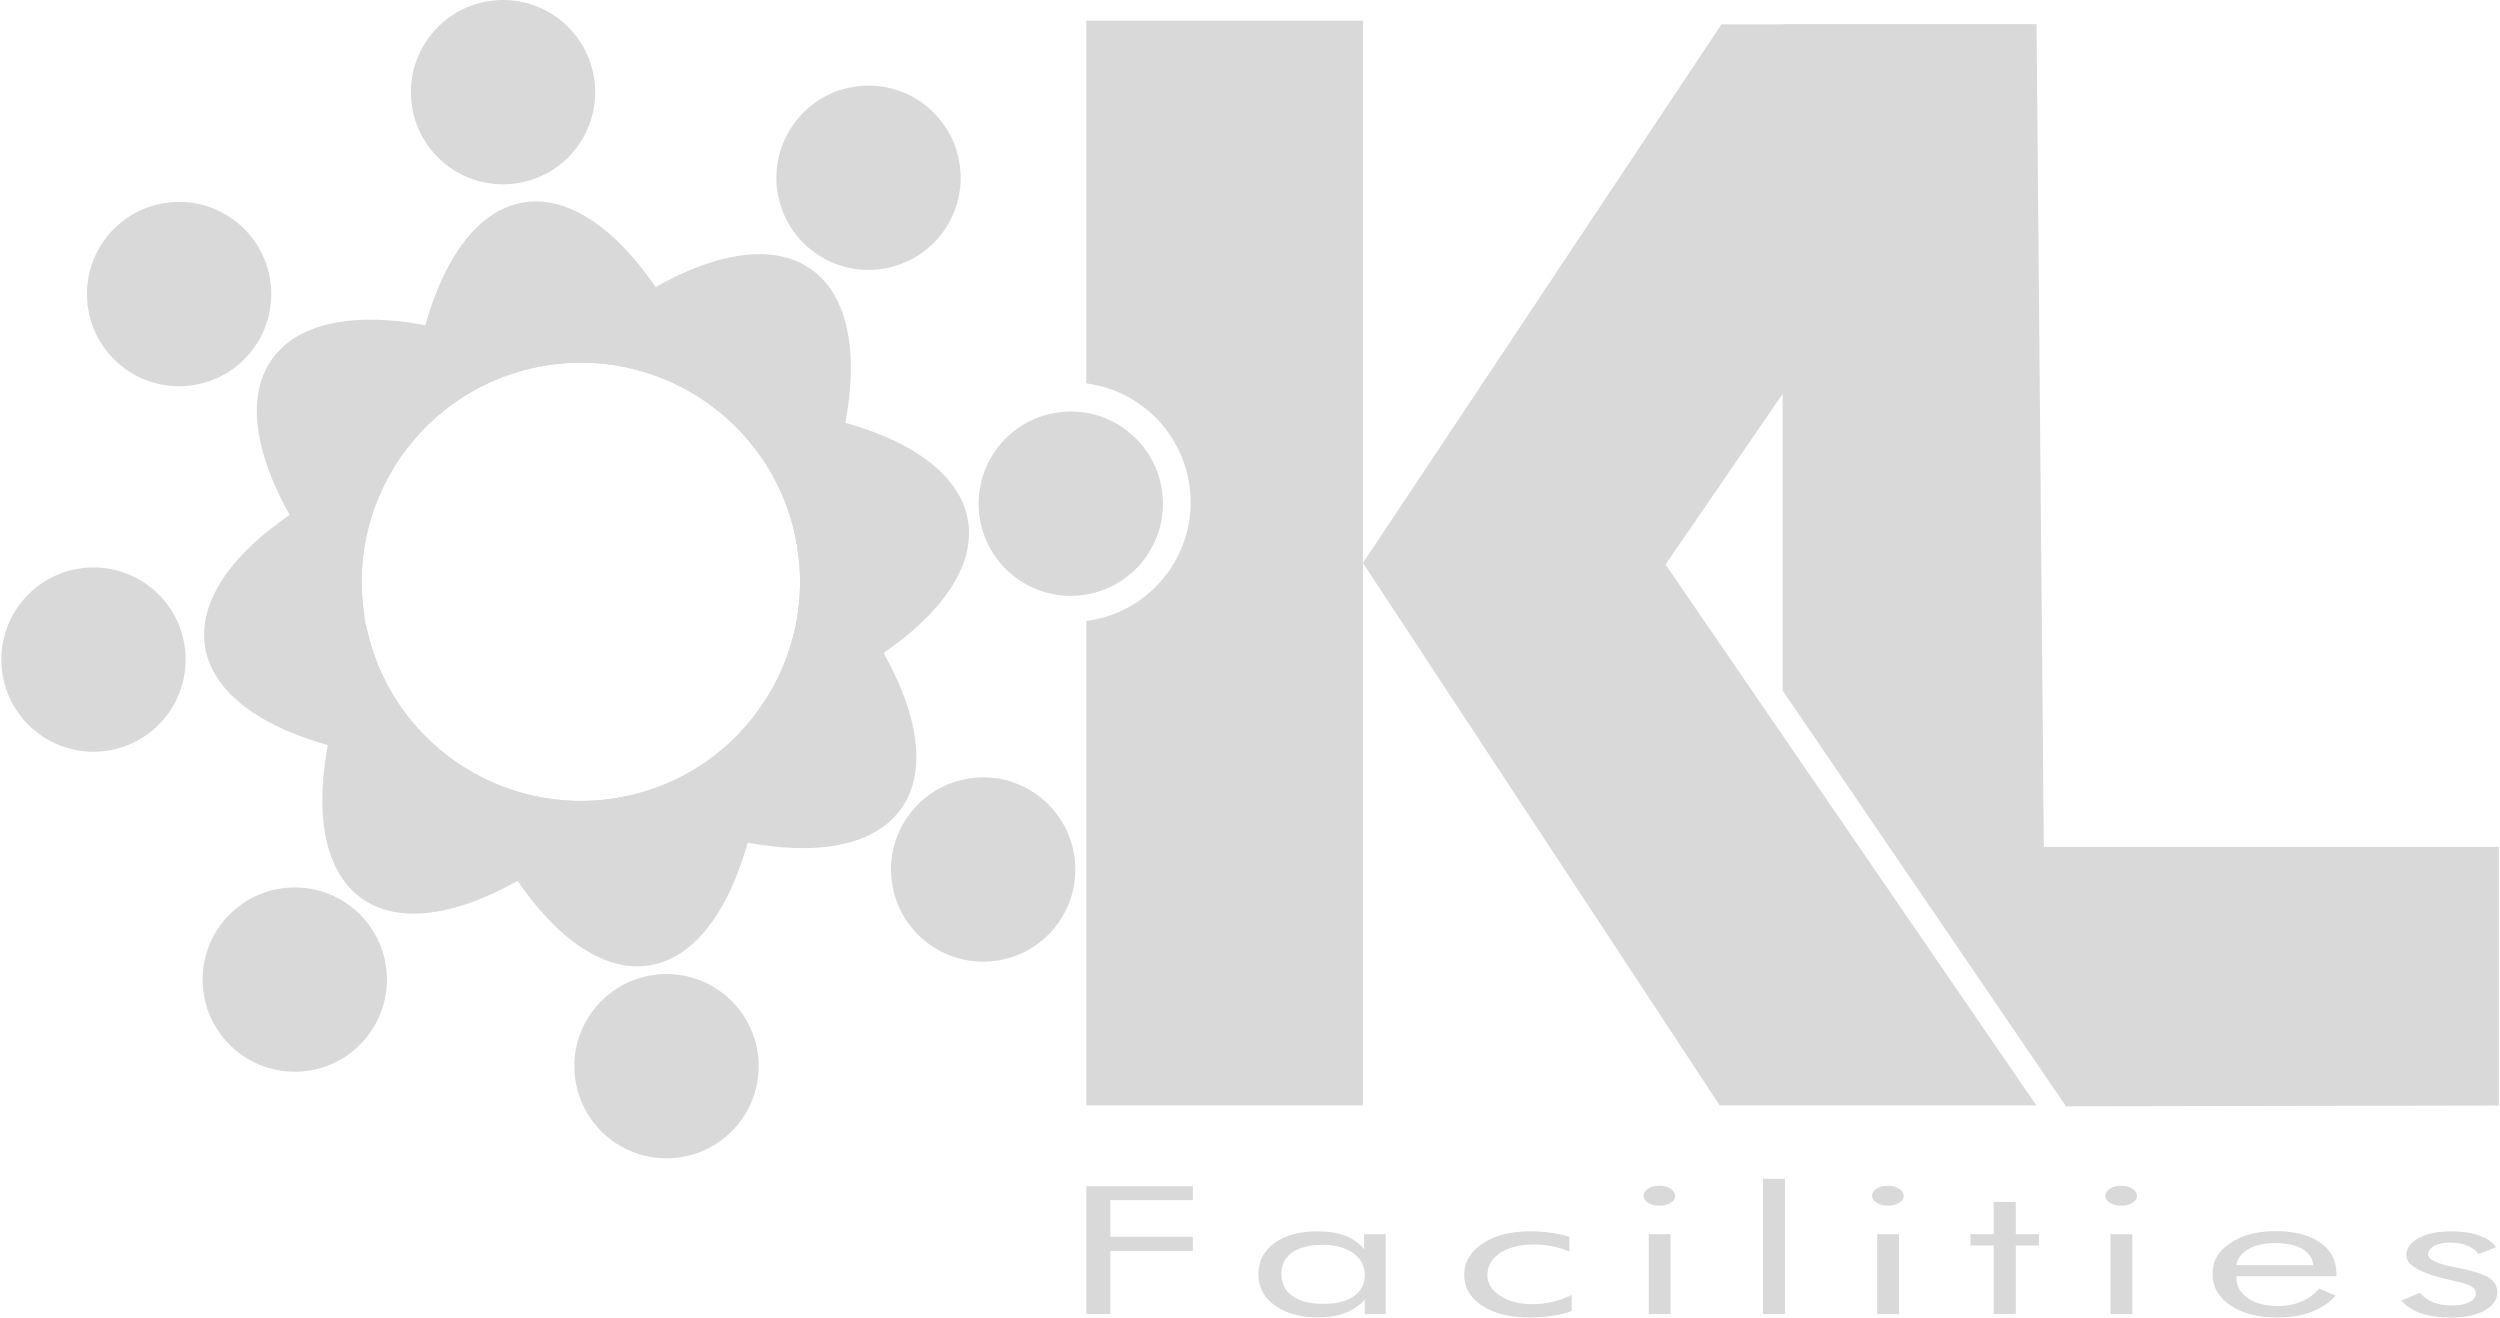 <svg width="74" height="39" viewBox="0 0 74 39" fill="none" xmlns="http://www.w3.org/2000/svg">
<path fill-rule="evenodd" clip-rule="evenodd" d="M73.965 32.724L61.152 32.747L52.765 20.438V0.72H60.282L60.497 25.069H73.965V32.724Z" fill="#D9D9D9"/>
<path fill-rule="evenodd" clip-rule="evenodd" d="M60.275 0.72H50.955L40.343 16.665V32.719H32.155V18.382C32.183 18.378 32.21 18.374 32.238 18.37C34.173 18.071 35.501 16.26 35.201 14.325C34.955 12.728 33.68 11.546 32.155 11.348V0.611H40.343V16.665L50.902 32.719H60.275L49.3 16.71L60.275 0.72Z" fill="#D9D9D9"/>
<path fill-rule="evenodd" clip-rule="evenodd" d="M10.782 18.198C8.066 15.27 6.877 12.271 8.055 10.623C9.246 8.96 12.522 9.138 16.213 10.811C16.187 10.815 16.159 10.818 16.133 10.823C12.627 11.405 10.248 14.696 10.782 18.198ZM7.992 8.26C8.239 9.746 7.234 11.151 5.747 11.395C4.261 11.641 2.856 10.637 2.61 9.15C2.364 7.664 3.369 6.259 4.855 6.013C6.341 5.767 7.746 6.772 7.992 8.258V8.26Z" fill="#D9D9D9"/>
<path fill-rule="evenodd" clip-rule="evenodd" d="M13.551 22.59C9.462 22.475 6.407 21.187 6.071 19.156C5.741 17.162 8.118 15.003 11.83 13.572C10.923 14.902 10.509 16.57 10.793 18.284C11.094 20.109 12.131 21.629 13.55 22.59M5.458 19.078C5.704 20.564 4.7 21.969 3.213 22.215C1.727 22.461 0.322 21.456 0.076 19.97C-0.17 18.484 0.835 17.079 2.321 16.833C3.807 16.587 5.212 17.591 5.458 19.078Z" fill="#D9D9D9"/>
<path fill-rule="evenodd" clip-rule="evenodd" d="M18.604 23.554C15.575 26.488 12.411 27.814 10.702 26.591C9.054 25.411 9.214 22.186 10.842 18.535C11.542 21.929 14.805 24.192 18.255 23.62C18.372 23.6 18.489 23.577 18.604 23.552M11.416 28.55C11.662 30.036 10.656 31.441 9.171 31.687C7.685 31.933 6.28 30.928 6.034 29.442C5.788 27.956 6.792 26.551 8.279 26.305C9.765 26.058 11.17 27.063 11.416 28.55Z" fill="#D9D9D9"/>
<path fill-rule="evenodd" clip-rule="evenodd" d="M22.675 20.689C22.637 24.98 21.331 28.226 19.233 28.574C17.203 28.911 14.998 26.435 13.57 22.601C14.896 23.495 16.553 23.903 18.255 23.621C20.154 23.306 21.721 22.197 22.675 20.689ZM22.42 31.113C22.666 32.599 21.662 34.004 20.175 34.25C18.689 34.496 17.284 33.492 17.038 32.005C16.792 30.519 17.796 29.114 19.283 28.868C20.769 28.622 22.174 29.627 22.42 31.113Z" fill="#D9D9D9"/>
<path fill-rule="evenodd" clip-rule="evenodd" d="M31.793 25.292C32.04 26.778 31.035 28.183 29.549 28.429C28.062 28.675 26.657 27.671 26.411 26.184C26.165 24.698 27.17 23.293 28.656 23.047C30.142 22.801 31.547 23.806 31.793 25.292ZM23.559 15.965C26.545 19.017 27.904 22.221 26.671 23.944C25.45 25.651 22.035 25.418 18.226 23.626L18.255 23.621C21.789 23.035 24.179 19.695 23.594 16.16C23.583 16.094 23.571 16.029 23.559 15.965Z" fill="#D9D9D9"/>
<path fill-rule="evenodd" clip-rule="evenodd" d="M34.386 14.463C34.632 15.95 33.628 17.354 32.141 17.601C30.655 17.847 29.25 16.842 29.004 15.356C28.758 13.869 29.763 12.465 31.249 12.218C32.735 11.972 34.14 12.977 34.386 14.463ZM21.006 11.974C25.18 12.058 28.313 13.354 28.653 15.413C29.001 17.508 26.353 19.79 22.308 21.212C23.383 19.832 23.902 18.024 23.593 16.16C23.303 14.409 22.337 12.94 21.005 11.972L21.006 11.974Z" fill="#D9D9D9"/>
<path fill-rule="evenodd" clip-rule="evenodd" d="M17.581 2.282C17.828 3.768 16.823 5.173 15.336 5.419C13.85 5.665 12.445 4.661 12.199 3.174C11.953 1.688 12.958 0.283 14.444 0.037C15.93 -0.209 17.335 0.797 17.581 2.282ZM12.064 13.252C12.219 9.273 13.496 6.324 15.49 5.993C17.55 5.652 19.791 8.204 21.217 12.134C19.832 11.04 18.01 10.512 16.133 10.823C14.453 11.101 13.03 12.005 12.064 13.252Z" fill="#D9D9D9"/>
<path fill-rule="evenodd" clip-rule="evenodd" d="M28.399 4.816C28.646 6.302 27.641 7.707 26.155 7.953C24.668 8.199 23.264 7.195 23.017 5.708C22.771 4.222 23.776 2.817 25.262 2.571C26.748 2.325 28.153 3.33 28.399 4.816ZM16.357 10.79C19.314 8.013 22.359 6.785 24.023 7.978C25.748 9.212 25.493 12.689 23.647 16.547C23.633 16.419 23.616 16.291 23.594 16.162C23.022 12.701 19.808 10.34 16.357 10.79Z" fill="#D9D9D9"/>
<path d="M32.155 38.897V35.113H35.309V35.524H32.866V36.609H35.309V37.027H32.866V38.895H32.155V38.897Z" fill="#D9D9D9"/>
<path d="M41.017 36.532V38.897H40.396V38.468C40.246 38.64 40.054 38.771 39.822 38.861C39.59 38.952 39.328 38.997 39.039 38.997C38.502 38.997 38.069 38.88 37.742 38.646C37.414 38.412 37.249 38.104 37.249 37.72C37.249 37.335 37.409 37.021 37.728 36.79C38.046 36.561 38.472 36.446 39.006 36.446C39.32 36.446 39.591 36.49 39.822 36.58C40.051 36.669 40.237 36.801 40.379 36.977V36.532H41.017ZM40.397 37.737C40.397 37.47 40.282 37.255 40.053 37.092C39.822 36.929 39.522 36.847 39.151 36.847C38.78 36.847 38.468 36.923 38.252 37.072C38.037 37.221 37.929 37.43 37.929 37.7C37.929 37.986 38.037 38.206 38.254 38.361C38.471 38.517 38.777 38.594 39.176 38.594C39.574 38.594 39.856 38.518 40.073 38.367C40.289 38.217 40.397 38.006 40.397 37.735V37.737Z" fill="#D9D9D9"/>
<path d="M46.521 38.335V38.806C46.352 38.871 46.163 38.917 45.95 38.949C45.739 38.981 45.512 38.997 45.266 38.997C44.688 38.997 44.222 38.881 43.87 38.649C43.518 38.417 43.341 38.114 43.341 37.735C43.341 37.357 43.524 37.046 43.888 36.806C44.253 36.566 44.721 36.446 45.29 36.446C45.498 36.446 45.699 36.459 45.896 36.487C46.093 36.515 46.279 36.555 46.453 36.609V37.043C46.29 36.975 46.121 36.924 45.947 36.889C45.773 36.853 45.596 36.837 45.416 36.837C44.996 36.837 44.661 36.92 44.407 37.086C44.153 37.252 44.027 37.474 44.027 37.749C44.027 37.992 44.155 38.195 44.408 38.358C44.662 38.521 44.982 38.604 45.367 38.604C45.561 38.604 45.75 38.583 45.935 38.54C46.119 38.497 46.315 38.429 46.52 38.335H46.521Z" fill="#D9D9D9"/>
<path d="M48.65 35.392C48.65 35.31 48.696 35.241 48.786 35.184C48.877 35.126 48.988 35.098 49.119 35.098C49.249 35.098 49.356 35.127 49.448 35.186C49.539 35.244 49.585 35.315 49.585 35.398C49.585 35.481 49.54 35.549 49.45 35.604C49.36 35.661 49.249 35.689 49.119 35.689C48.988 35.689 48.877 35.661 48.786 35.604C48.696 35.547 48.65 35.477 48.65 35.392ZM48.802 38.897V36.532H49.448V38.897H48.802Z" fill="#D9D9D9"/>
<path d="M52.183 38.897V34.892H52.837V38.897H52.183Z" fill="#D9D9D9"/>
<path d="M55.414 35.392C55.414 35.31 55.461 35.241 55.551 35.184C55.642 35.126 55.753 35.098 55.884 35.098C56.014 35.098 56.121 35.127 56.213 35.186C56.304 35.244 56.35 35.315 56.35 35.398C56.35 35.481 56.305 35.549 56.214 35.604C56.125 35.661 56.014 35.689 55.884 35.689C55.753 35.689 55.642 35.661 55.551 35.604C55.461 35.547 55.414 35.477 55.414 35.392ZM55.565 38.897V36.532H56.211V38.897H55.565Z" fill="#D9D9D9"/>
<path d="M59.013 36.866H58.327V36.532H59.013V35.578H59.667V36.532H60.353V36.866H59.667V38.897H59.013V36.866Z" fill="#D9D9D9"/>
<path d="M62.318 35.392C62.318 35.31 62.364 35.241 62.455 35.184C62.546 35.126 62.657 35.098 62.788 35.098C62.918 35.098 63.025 35.127 63.117 35.186C63.208 35.244 63.254 35.315 63.254 35.398C63.254 35.481 63.209 35.549 63.118 35.604C63.029 35.661 62.918 35.689 62.788 35.689C62.657 35.689 62.546 35.661 62.455 35.604C62.364 35.547 62.318 35.477 62.318 35.392ZM62.471 38.897V36.532H63.117V38.897H62.471Z" fill="#D9D9D9"/>
<path d="M69.158 37.775H66.196V37.81C66.196 38.064 66.31 38.269 66.539 38.424C66.768 38.58 67.067 38.658 67.434 38.658C67.685 38.658 67.912 38.615 68.113 38.531C68.315 38.446 68.493 38.317 68.648 38.144L69.135 38.35C68.947 38.564 68.707 38.726 68.415 38.834C68.124 38.943 67.785 38.997 67.401 38.997C66.831 38.997 66.371 38.878 66.019 38.64C65.667 38.401 65.491 38.09 65.491 37.704C65.491 37.318 65.665 37.03 66.014 36.795C66.364 36.559 66.811 36.441 67.359 36.441C67.907 36.441 68.35 36.553 68.673 36.776C68.996 37.001 69.158 37.306 69.158 37.694V37.775ZM68.472 37.447C68.45 37.238 68.339 37.078 68.142 36.966C67.945 36.853 67.674 36.797 67.331 36.797C67.021 36.797 66.762 36.855 66.554 36.973C66.347 37.092 66.227 37.25 66.194 37.447H68.472Z" fill="#D9D9D9"/>
<path d="M71.082 38.498L71.63 38.266C71.733 38.392 71.864 38.486 72.022 38.549C72.181 38.612 72.367 38.643 72.582 38.643C72.798 38.643 72.961 38.611 73.092 38.545C73.221 38.478 73.286 38.392 73.286 38.286C73.286 38.203 73.241 38.134 73.153 38.08C73.064 38.025 72.913 37.974 72.698 37.928C72.676 37.923 72.641 37.915 72.592 37.904C71.682 37.706 71.227 37.458 71.227 37.16C71.227 36.949 71.35 36.778 71.595 36.646C71.839 36.514 72.159 36.447 72.55 36.447C72.875 36.447 73.152 36.489 73.384 36.571C73.617 36.652 73.781 36.767 73.883 36.918L73.364 37.12C73.287 37.011 73.175 36.928 73.027 36.869C72.879 36.81 72.707 36.781 72.51 36.781C72.313 36.781 72.169 36.815 72.05 36.881C71.932 36.947 71.872 37.032 71.872 37.135C71.872 37.28 72.119 37.401 72.615 37.5C72.707 37.518 72.781 37.534 72.835 37.544C73.241 37.627 73.524 37.721 73.683 37.828C73.843 37.934 73.921 38.074 73.921 38.248C73.921 38.472 73.795 38.652 73.543 38.792C73.29 38.931 72.963 39 72.556 39C72.207 39 71.912 38.959 71.667 38.875C71.424 38.792 71.228 38.668 71.081 38.502L71.082 38.498Z" fill="#D9D9D9"/>
</svg>
